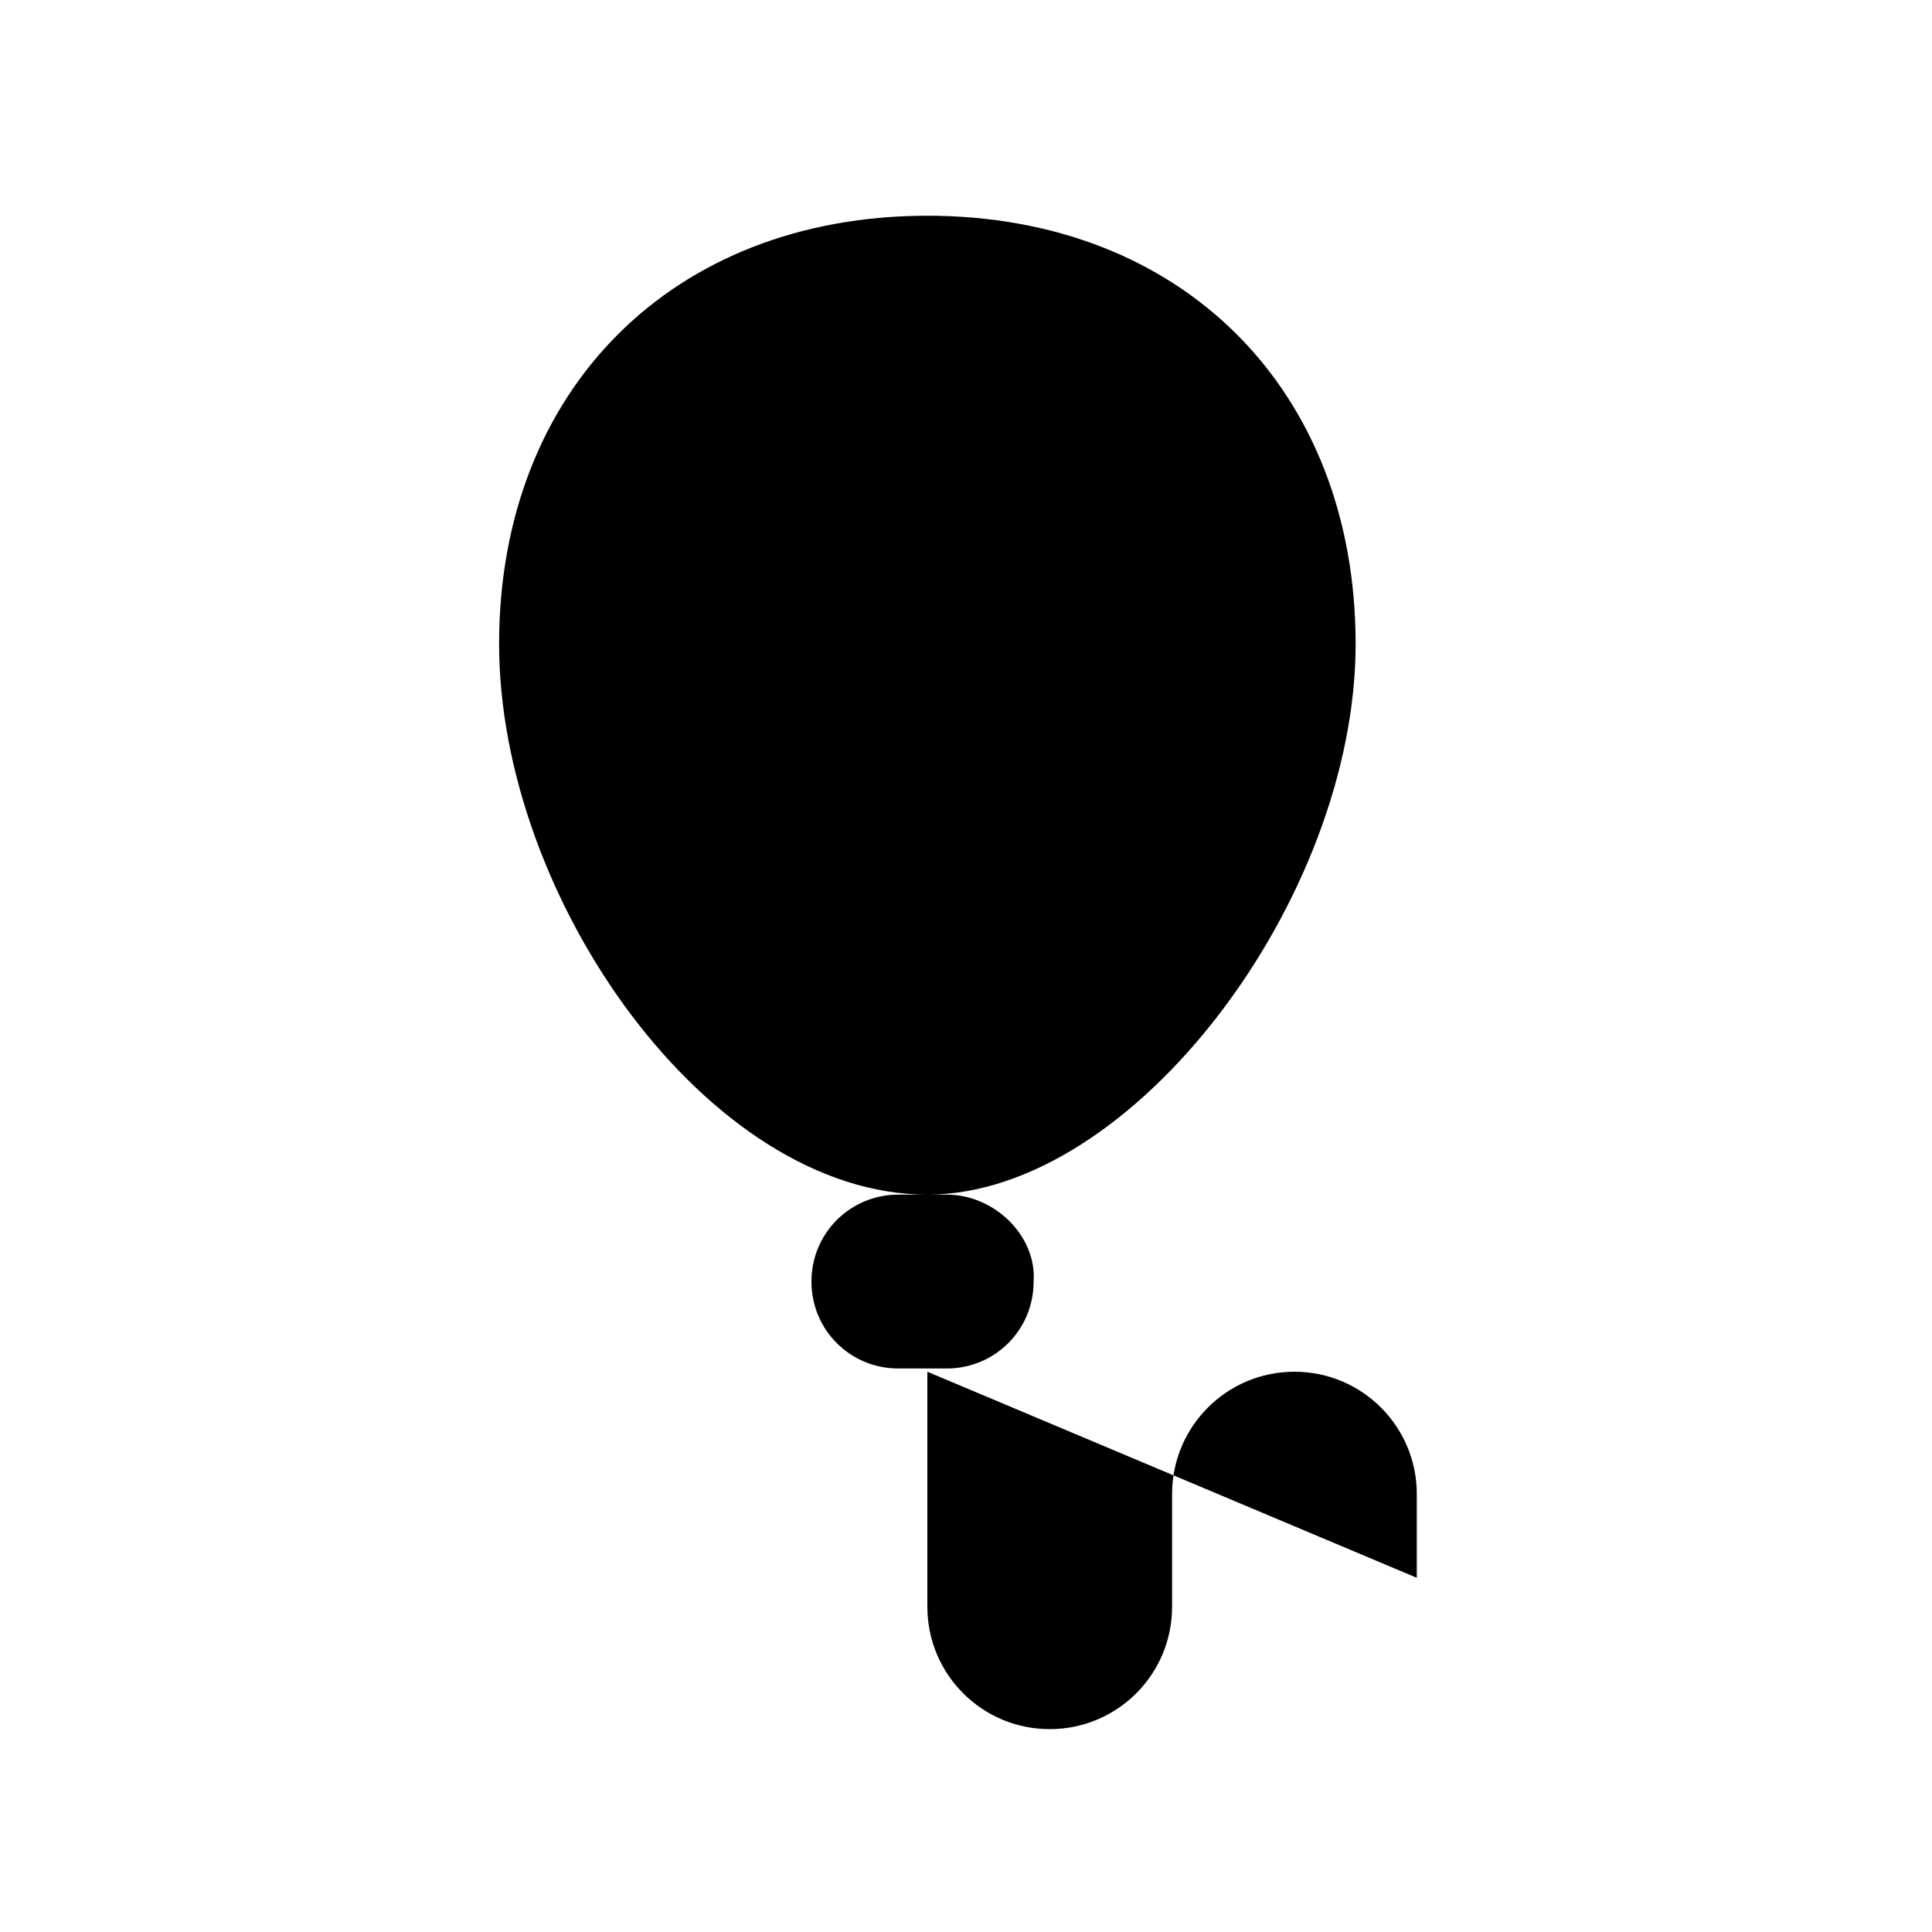 <svg xmlns="http://www.w3.org/2000/svg" width="60" height="60" viewBox="0 0 60 60"><path class="currentColor" vector-effect="non-scaling-stroke" d="M42.1 20c0 7.9-6.9 17.1-13.3 17.1-6.8 0-13.3-9.2-13.3-17.1 0-7.9 5.4-13.3 13.3-13.3S42.1 12.1 42.1 20zM29.4 37.1h-1.5c-1.5 0-2.7 1.2-2.7 2.7 0 1.5 1.2 2.7 2.7 2.7h1.5c1.5 0 2.7-1.2 2.7-2.7.1-1.4-1.2-2.7-2.7-2.7zM28.8 42.6v7.3c0 2.1 1.7 3.8 3.8 3.8 2.1 0 3.8-1.7 3.8-3.8v-3.5c0-2.1 1.7-3.8 3.8-3.8 2.1 0 3.8 1.7 3.8 3.8V49"/></svg>